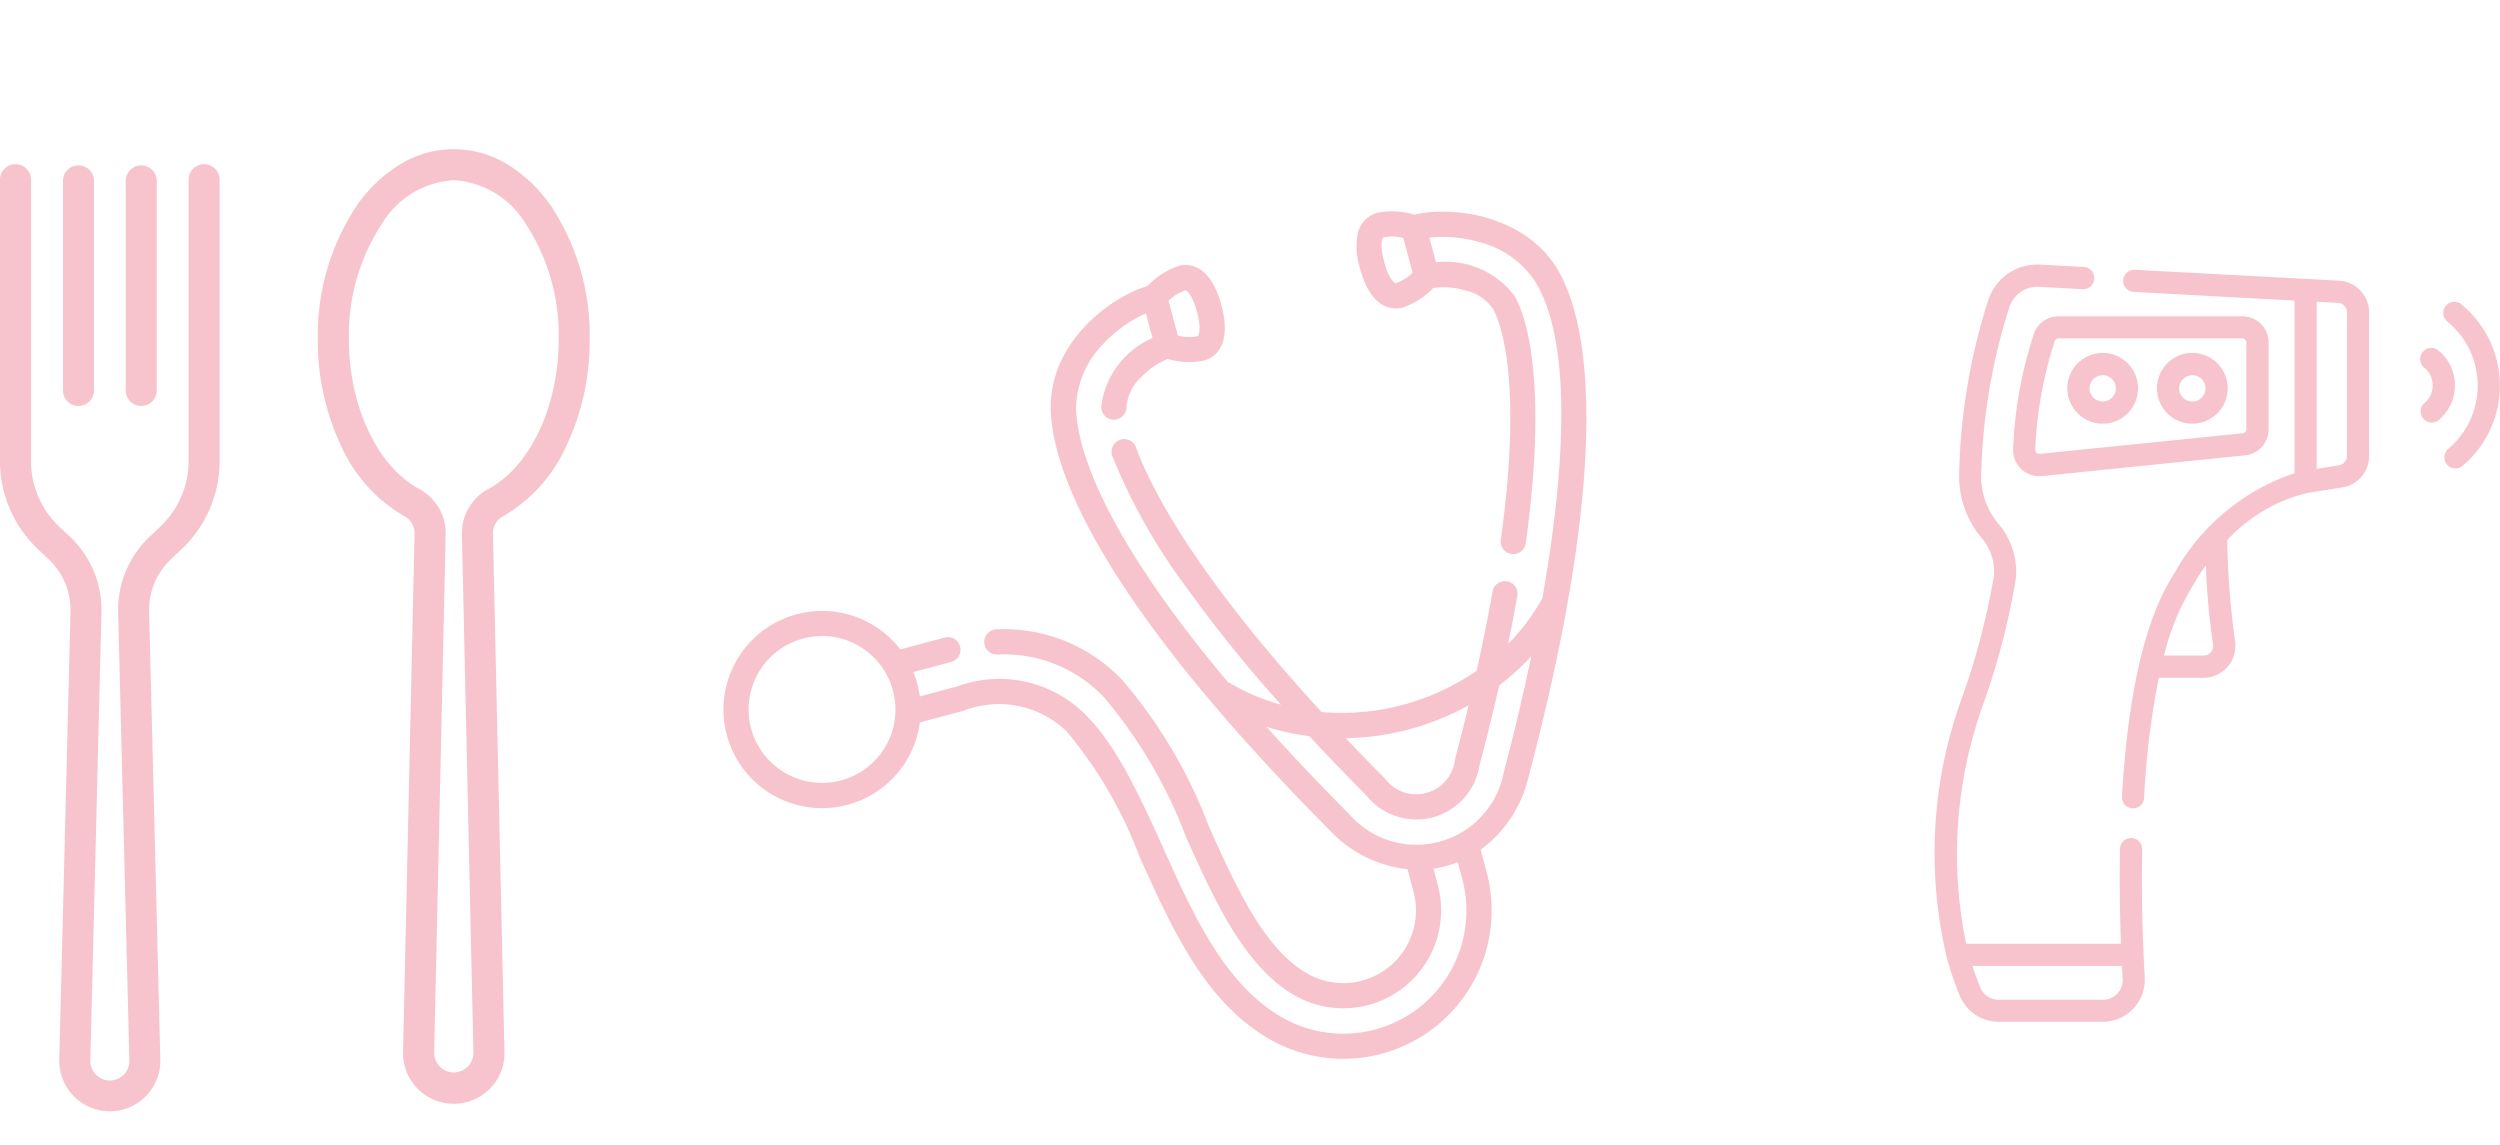 <svg xmlns="http://www.w3.org/2000/svg" width="106" height="48.551" viewBox="0 0 106 48.551">
  <g id="Group_299" data-name="Group 299" transform="translate(-1078 -1854.676)">
    <g id="stethoscope" transform="translate(1109.369 1845.424) rotate(30)">
      <path id="Path_1219" data-name="Path 1219" d="M22.688,36.506a4.183,4.183,0,1,1,1.6-8.049l1.36-1.36a.535.535,0,1,1,.756.756l-1.16,1.16a4.218,4.218,0,0,1,.756.756l1.16-1.16a5.161,5.161,0,0,1,5.244-1.7c1.741.443,3.54,1.676,5.711,3.241,2.54,1.832,5.166,3.725,7.973,3.725a5.22,5.22,0,0,0,3.691-8.912l-.513-.513a4.592,4.592,0,0,1-.756.756l.513.513A4.151,4.151,0,0,1,46.087,32.8c-2.462,0-4.946-1.791-7.348-3.523a20.147,20.147,0,0,0-5.931-3.37,5.81,5.81,0,0,0-4.863.689.535.535,0,0,1-.57-.905,6.915,6.915,0,0,1,5.714-.816,20.884,20.884,0,0,1,6.275,3.535c2.265,1.633,4.606,3.321,6.722,3.321a3.082,3.082,0,0,0,2.179-5.261l-.695-.695a5.283,5.283,0,0,1-3.6.242c-14.164-3.842-18.177-7.7-19.308-9.663-1.333-2.308-.221-5.173,1-6.489a3.168,3.168,0,0,1,.724-1.4c.217-.217,1.03-.818,2.393.545s.762,2.176.545,2.393a3.15,3.15,0,0,1-1.379.719,3.245,3.245,0,0,0-.577,1.2,1.948,1.948,0,0,0,.076,1.425.535.535,0,1,1-.926.535,3.658,3.658,0,0,1,.426-3.607l-.764-.764a5.588,5.588,0,0,0-.913,2,4,4,0,0,0,.325,2.9c.678,1.174,3.072,3.868,11.391,6.893a9.026,9.026,0,0,0,2.451-.287,59.884,59.884,0,0,1-6-2.322,24.772,24.772,0,0,1-5.447-3.221.535.535,0,1,1,.684-.822c1.435,1.194,4.861,3.4,12.411,5.773A10.038,10.038,0,0,0,45.9,17.018c-.363-1.157-.734-2.256-1.111-3.289a.535.535,0,0,1,1-.366q.353.968.7,2.009a9,9,0,0,0,.288-2.405c-1.724-4.745-4.129-9.84-6.894-11.436a4,4,0,0,0-2.9-.325,5.588,5.588,0,0,0-2,.913l.764.765a3.658,3.658,0,0,1,3.607-.426c.628.363,2.891,2.07,5.634,8.808a.535.535,0,1,1-.99.4c-2.682-6.589-4.784-8.058-5.178-8.285a1.948,1.948,0,0,0-1.425-.076,3.247,3.247,0,0,0-1.2.577,3.15,3.15,0,0,1-.719,1.379c-.217.217-1.03.818-2.393-.545a3.068,3.068,0,0,1-.8-1.176,1.163,1.163,0,0,1,.251-1.217,3.168,3.168,0,0,1,1.4-.724C35.246.383,38.111-.729,40.419.6c1.96,1.131,5.821,5.144,9.663,19.308a5.282,5.282,0,0,1-.242,3.6l.695.695a6.29,6.29,0,0,1-4.448,10.737c-3.152,0-5.921-2-8.6-3.927a18.37,18.37,0,0,0-5.35-3.072,4.135,4.135,0,0,0-4.224,1.422l-1.36,1.36a4.183,4.183,0,0,1-3.866,5.781Zm0-7.3A3.114,3.114,0,1,0,25.8,32.323,3.117,3.117,0,0,0,22.688,29.209Zm16.69-5.668c1.467.479,3.086.963,4.875,1.448a3.771,3.771,0,0,0,4.8-4.8c-.34-1.255-.832-2.966-1.453-4.854a10.536,10.536,0,0,1-.56,1.744q.5,1.626.981,3.389a2.707,2.707,0,0,1-3.486,3.486q-1.765-.479-3.39-.981a10.539,10.539,0,0,1-1.765.564Zm3.147-1.264q1.092.323,2.288.648a1.65,1.65,0,0,0,2.174-2.174q-.318-1.173-.648-2.288a11.136,11.136,0,0,1-3.813,3.813ZM26.743,9.971l1.08,1.08a1.942,1.942,0,0,0,.743-.4l.006-.007c.016-.037-.015-.338-.551-.874s-.837-.567-.874-.551,0,0-.007.006A1.94,1.94,0,0,0,26.743,9.971Zm7.288-7.288a1.941,1.941,0,0,0-.743.4l-.006.007c-.016.037.015.338.551.874s.837.567.874.551,0,0,.007-.006a1.949,1.949,0,0,0,.4-.743Z" transform="translate(0 0)" fill="#f7c4cd"/>
    </g>
    <g id="thermometer" transform="translate(1095.321 1865.895)">
      <g id="Group_285" data-name="Group 285" transform="translate(64.679 0)">
        <path id="Path_1220" data-name="Path 1220" d="M73.508,24.791a.47.47,0,0,0-.941-.018c-.025,1.3-.011,2.648.04,4.022H66.043a18.763,18.763,0,0,1,.61-9.829l0-.012a30.543,30.543,0,0,0,1.5-5.65,3.148,3.148,0,0,0-.78-2.361,3.092,3.092,0,0,1-.691-1.987A25.3,25.3,0,0,1,67.878,1.8,1.242,1.242,0,0,1,69.127.943l1.853.1A.47.47,0,0,0,71.031.1L69.178,0a2.184,2.184,0,0,0-2.195,1.5,25.875,25.875,0,0,0-1.237,7.433,4.034,4.034,0,0,0,.9,2.593,2.208,2.208,0,0,1,.578,1.655,30.349,30.349,0,0,1-1.454,5.45,19.218,19.218,0,0,0-.547,10.75c.038.141.21.7.256.835.091.266.189.527.294.781a1.779,1.779,0,0,0,1.647,1.107h4.42a1.778,1.778,0,0,0,1.777-1.727c0-.052,0-.1,0-.154C73.514,28.432,73.474,26.6,73.508,24.791ZM72.451,30.91a.83.83,0,0,1-.609.263h-4.42a.842.842,0,0,1-.778-.525c-.124-.3-.234-.6-.333-.911h6.338c0,.008.027.516.029.549A.831.831,0,0,1,72.451,30.91Z" transform="translate(-64.679 0)" fill="#f7c4cd"/>
        <path id="Path_1221" data-name="Path 1221" d="M200.977,3.953l-8.654-.462a.47.47,0,0,0-.051.939l6.821.367v7.318a9.174,9.174,0,0,0-5.1,4.258c-1.217,1.858-1.963,5.038-2.217,9.454a.47.47,0,0,0,.443.5h.027a.47.47,0,0,0,.469-.443,34.535,34.535,0,0,1,.624-5.092h1.892a1.356,1.356,0,0,0,1.336-1.587,34.542,34.542,0,0,1-.327-4.253,6.789,6.789,0,0,1,3.41-2l1.416-.225a1.344,1.344,0,0,0,1.188-1.337V5.3a1.345,1.345,0,0,0-1.278-1.345ZM195.549,19.7a.409.409,0,0,1-.317.147h-1.67a10.139,10.139,0,0,1,1.228-2.975c.008-.013.016-.026.023-.039a7.751,7.751,0,0,1,.523-.809,29.215,29.215,0,0,0,.3,3.336A.413.413,0,0,1,195.549,19.7Zm5.765-8.315a.4.4,0,0,1-.362.4l-.919.146V4.847l.9.046a.405.405,0,0,1,.385.405Z" transform="translate(-183.805 -3.272)" fill="#f7c4cd"/>
        <path id="Path_1222" data-name="Path 1222" d="M119.048,35.741a17.78,17.78,0,0,0-.871,4.887,1.109,1.109,0,0,0,1.222,1.113l8.612-.879a1.106,1.106,0,0,0,1-1.1V36.076a1.11,1.11,0,0,0-1.109-1.109h-7.793A1.1,1.1,0,0,0,119.048,35.741Zm9.018.334v3.683a.167.167,0,0,1-.151.167L119.3,40.8a.164.164,0,0,1-.129-.043.17.17,0,0,1-.056-.128,17.187,17.187,0,0,1,.827-4.609.167.167,0,0,1,.16-.117H127.9A.168.168,0,0,1,128.066,36.076Z" transform="translate(-114.822 -32.774)" fill="#f7c4cd"/>
        <path id="Path_1223" data-name="Path 1223" d="M156.353,62.8a1.5,1.5,0,1,0-1.5-1.5A1.5,1.5,0,0,0,156.353,62.8Zm0-2.056a.558.558,0,1,1-.558.558A.559.559,0,0,1,156.353,60.747Z" transform="translate(-149.199 -56.055)" fill="#f7c4cd"/>
        <path id="Path_1224" data-name="Path 1224" d="M216.956,62.8a1.5,1.5,0,1,0-1.5-1.5A1.5,1.5,0,0,0,216.956,62.8Zm0-2.056a.558.558,0,1,1-.558.558A.559.559,0,0,1,216.956,60.747Z" transform="translate(-206.001 -56.055)" fill="#f7c4cd"/>
        <path id="Path_1225" data-name="Path 1225" d="M409.82,25.3a.47.47,0,0,0-.6.728,3.509,3.509,0,0,1,.043,5.4.47.47,0,1,0,.607.719,4.45,4.45,0,0,0-.055-6.846Z" transform="translate(-387.455 -23.616)" fill="#f7c4cd"/>
        <path id="Path_1226" data-name="Path 1226" d="M394.2,56.4a.47.47,0,1,0-.6.728.974.974,0,0,1,.012,1.5.47.47,0,1,0,.607.719A1.915,1.915,0,0,0,394.2,56.4Z" transform="translate(-372.812 -52.761)" fill="#f7c4cd"/>
      </g>
    </g>
    <g id="Layer_3" transform="translate(758.956 1829.999)">
      <g id="Group_296" data-name="Group 296" transform="translate(319.044 31.002)">
        <g id="Group_287" data-name="Group 287" transform="translate(13.473 0)">
          <g id="Group_286" data-name="Group 286">
            <path id="Path_1229" data-name="Path 1229" d="M816.264,71.477a2.146,2.146,0,0,1-2.147-2.192l.488-21.975a.821.821,0,0,0-.432-.745,6.518,6.518,0,0,1-2.67-2.957,10.427,10.427,0,0,1-1-4.554,9.927,9.927,0,0,1,1.612-5.6,6.12,6.12,0,0,1,1.821-1.772,4.346,4.346,0,0,1,4.662,0,6.121,6.121,0,0,1,1.821,1.772,9.927,9.927,0,0,1,1.612,5.6,10.426,10.426,0,0,1-1,4.554,6.518,6.518,0,0,1-2.67,2.957.821.821,0,0,0-.432.745l.488,21.975a2.146,2.146,0,0,1-2.147,2.192Zm0-39.159A3.825,3.825,0,0,0,813.2,34.2a8.605,8.605,0,0,0-1.379,4.855c0,2.84,1.2,5.393,2.98,6.353a2.131,2.131,0,0,1,1.124,1.933l-.488,21.975a.832.832,0,1,0,1.664,0l-.488-21.975a2.131,2.131,0,0,1,1.124-1.933c1.782-.96,2.98-3.513,2.98-6.353a8.6,8.6,0,0,0-1.379-4.855A3.825,3.825,0,0,0,816.264,32.318Z" transform="translate(-810.501 -31.002)" fill="#f7c4cd"/>
          </g>
        </g>
        <g id="Group_295" data-name="Group 295" transform="translate(0 0.636)">
          <g id="Group_289" data-name="Group 289">
            <g id="Group_288" data-name="Group 288">
              <path id="Path_1230" data-name="Path 1230" d="M323.7,94.362a2.142,2.142,0,0,1-2.143-2.194l.476-18.992a2.955,2.955,0,0,0-.929-2.223l-.446-.42a5.153,5.153,0,0,1-1.616-3.738V54.863a.658.658,0,1,1,1.316,0V66.795a3.832,3.832,0,0,0,1.2,2.78l.446.42a4.273,4.273,0,0,1,1.342,3.214L322.874,92.2a.828.828,0,1,0,1.655,0l-.476-18.992a4.273,4.273,0,0,1,1.342-3.214l.446-.42a3.832,3.832,0,0,0,1.2-2.78V54.863a.658.658,0,1,1,1.316,0V66.795a5.153,5.153,0,0,1-1.616,3.738l-.446.42a2.955,2.955,0,0,0-.929,2.223l.476,18.992a2.142,2.142,0,0,1-2.143,2.194Z" transform="translate(-319.044 -54.205)" fill="#f7c4cd"/>
            </g>
          </g>
          <g id="Group_294" data-name="Group 294" transform="translate(2.67 0.051)">
            <g id="Group_291" data-name="Group 291">
              <g id="Group_290" data-name="Group 290">
                <path id="Path_1231" data-name="Path 1231" d="M417.1,66.284a.658.658,0,0,1-.658-.658V56.741a.658.658,0,0,1,1.316,0v8.885A.658.658,0,0,1,417.1,66.284Z" transform="translate(-416.442 -56.083)" fill="#f7c4cd"/>
              </g>
            </g>
            <g id="Group_293" data-name="Group 293" transform="translate(2.66)">
              <g id="Group_292" data-name="Group 292">
                <path id="Path_1232" data-name="Path 1232" d="M514.112,66.284a.658.658,0,0,1-.658-.658V56.741a.658.658,0,0,1,1.316,0v8.885A.658.658,0,0,1,514.112,66.284Z" transform="translate(-513.454 -56.083)" fill="#f7c4cd"/>
              </g>
            </g>
          </g>
        </g>
      </g>
    </g>
  </g>
</svg>
